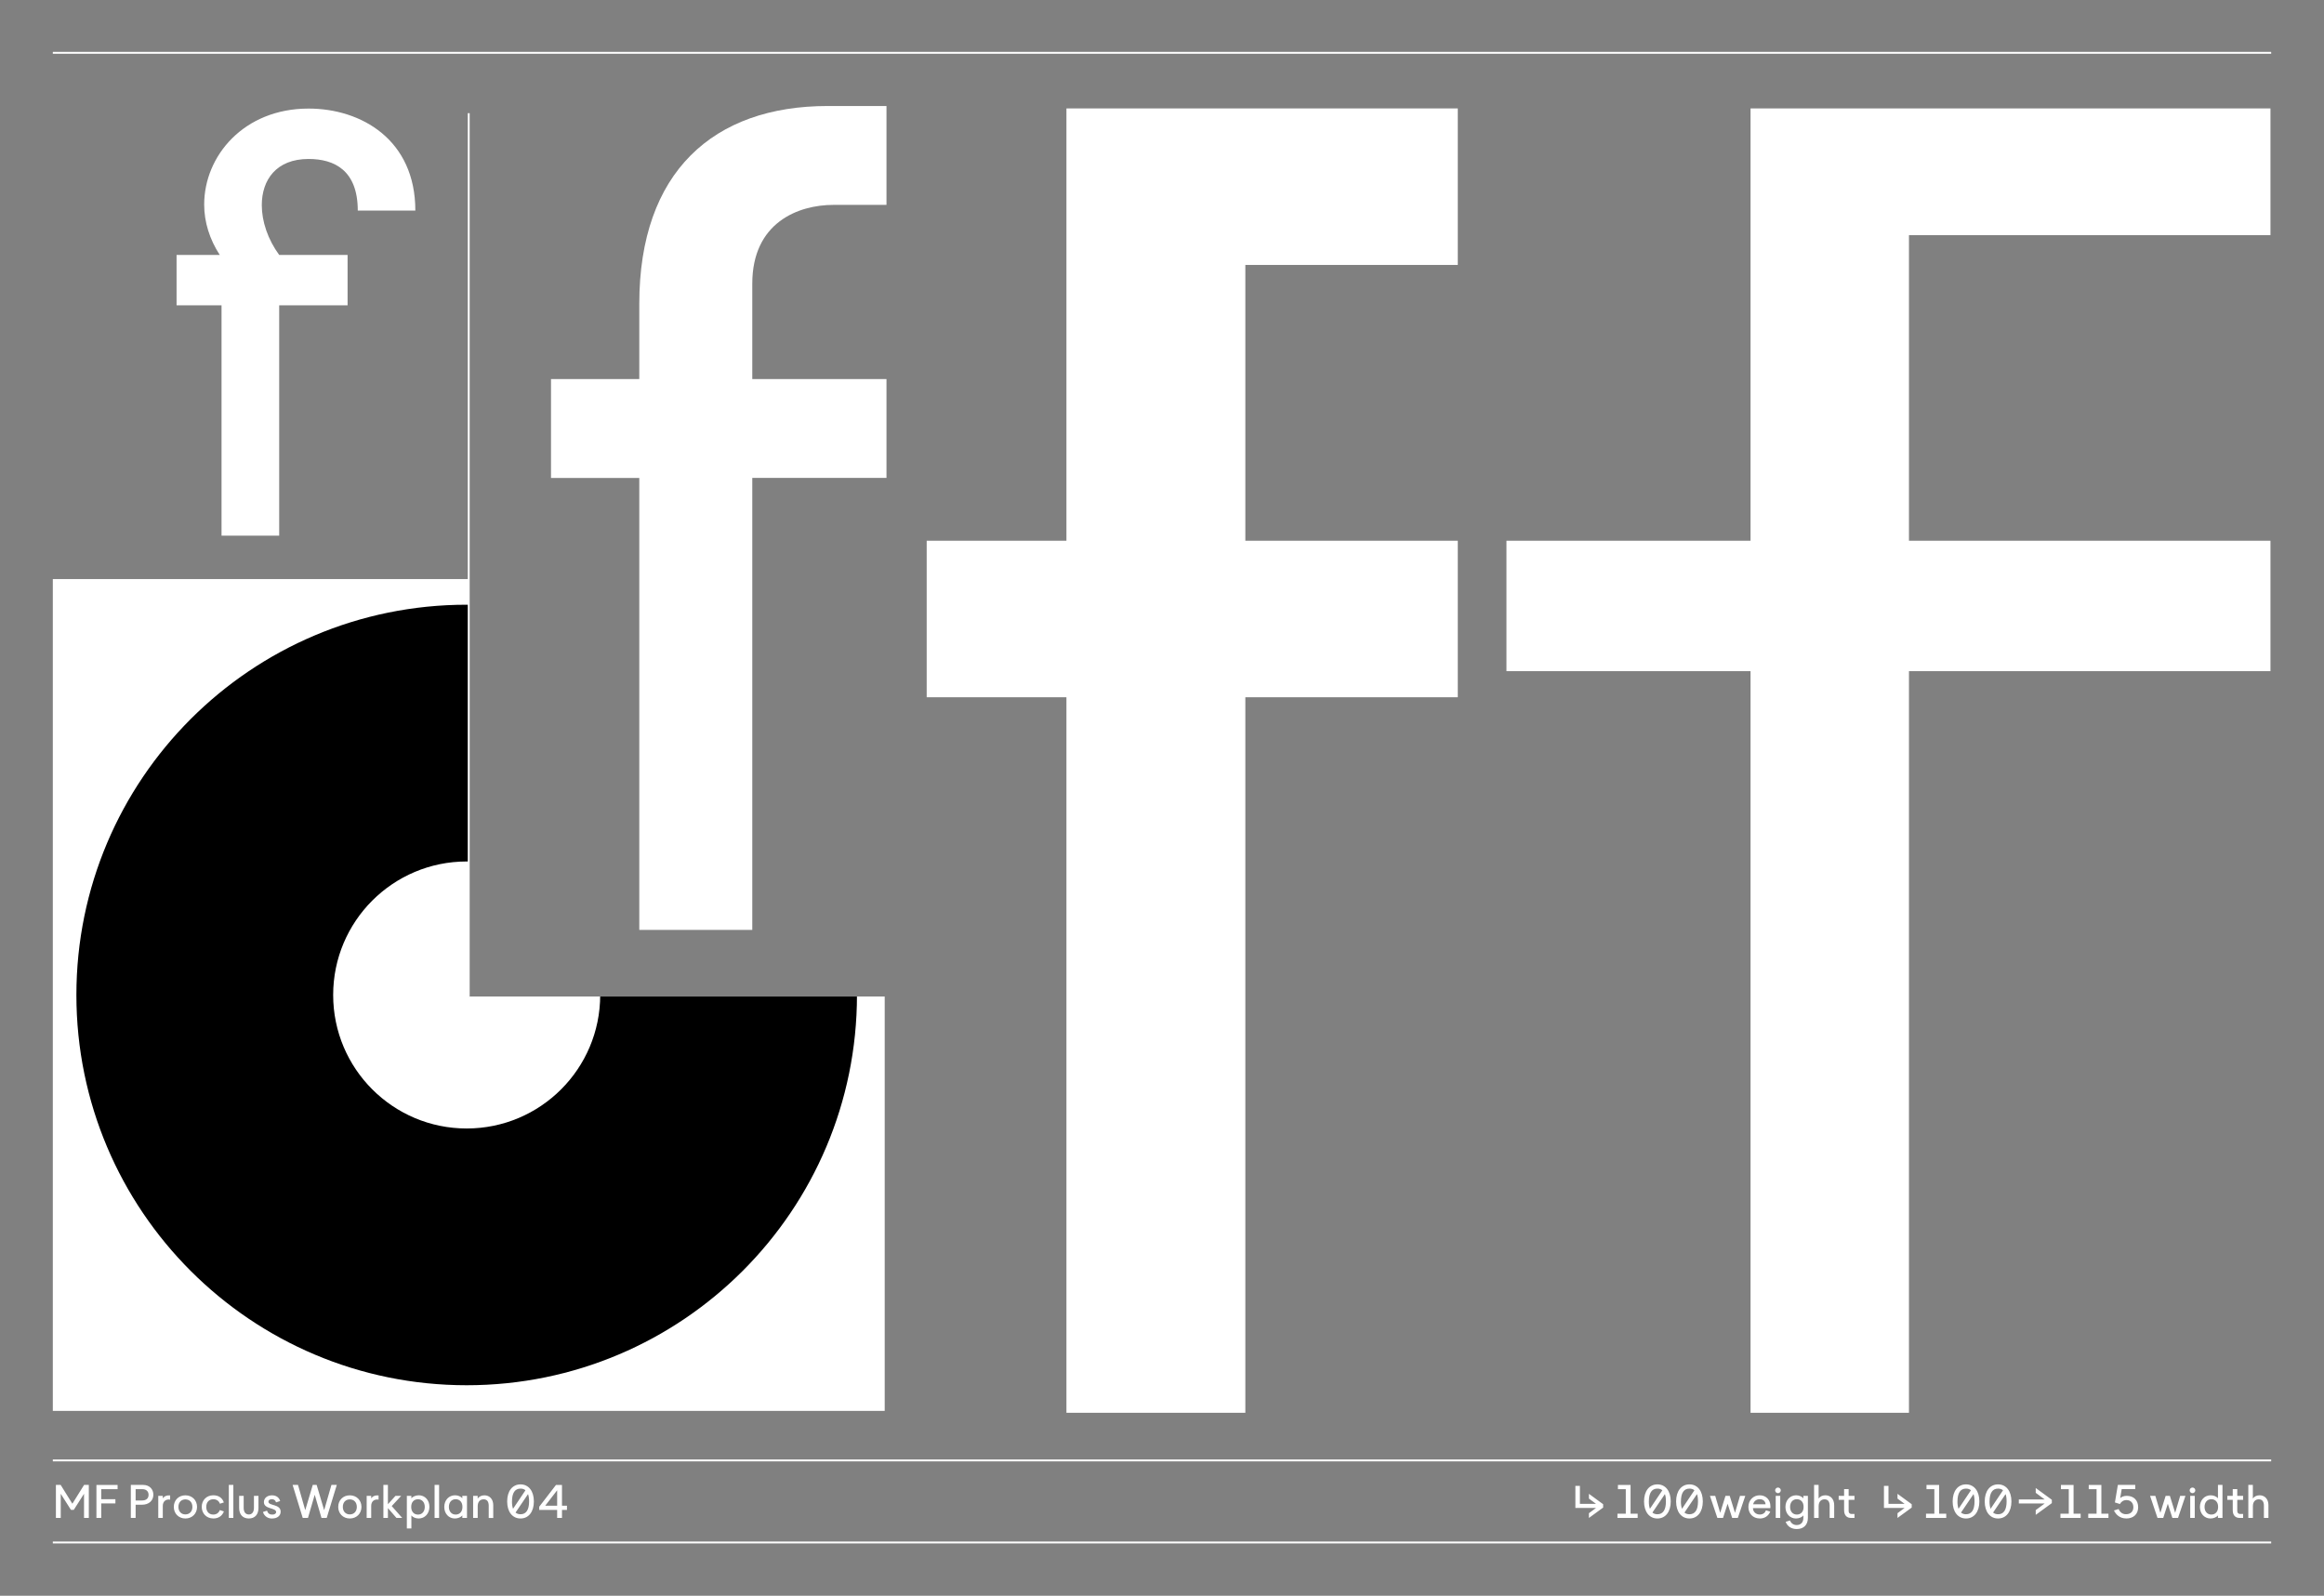 <?xml version="1.0" encoding="UTF-8"?>
<svg id="Calque_1" data-name="Calque 1" xmlns="http://www.w3.org/2000/svg" xmlns:xlink="http://www.w3.org/1999/xlink" viewBox="0 0 616 423">
  <rect x="0" y="0" width="616" height="423" fill="#808080" stroke="none"/>
  <defs>
    <style>
      .cls-1 {
        clip-path: url(#clippath);
      }

      .cls-2, .cls-3 {
        fill: none;
      }

      .cls-2, .cls-4, .cls-5 {
        stroke-width: 0px;
      }

      .cls-6 {
        clip-path: url(#clippath-1);
      }

      .cls-7 {
        clip-path: url(#clippath-4);
      }

      .cls-8 {
        clip-path: url(#clippath-3);
      }

      .cls-9 {
        clip-path: url(#clippath-2);
      }

      .cls-3 {
        stroke: #fff;
        stroke-width: .5px;
      }

      .cls-5 {
        fill: #fff;
      }
    </style>
    <clipPath id="clippath">
      <rect class="cls-2" width="616" height="423"/>
    </clipPath>
    <clipPath id="clippath-1">
      <rect class="cls-2" width="616" height="423"/>
    </clipPath>
    <clipPath id="clippath-2">
      <polygon class="cls-2" points="14 153.5 14 374 234.5 374 234.5 264.16 124.25 264.16 124.25 153.5 14 153.5"/>
    </clipPath>
    <clipPath id="clippath-3">
      <rect class="cls-2" width="616" height="423"/>
    </clipPath>
    <clipPath id="clippath-4">
      <rect class="cls-2" width="616" height="423"/>
    </clipPath>
  </defs>
  <g class="cls-1">
    <g class="cls-6">
      <path class="cls-5" d="M58.74,142h15.26v-61.06h18.13v-13.36h-18.13c-3.02-4.13-4.61-8.9-4.61-13.2,0-6.68,3.82-12.24,12.4-12.24,6.84,0,13.04,3.02,13.04,13.67h15.26c0-18.76-14.31-27.03-28.3-27.03-17.17,0-27.67,12.56-27.67,25.44,0,4.61,1.43,9.22,4.13,13.36h-11.45v13.36h11.92v61.06Z"/>
    </g>
    <polygon class="cls-5" points="124.25 264.16 124.25 153.5 14 153.5 14 374 234.5 374 234.5 264.16 124.25 264.16"/>
    <g class="cls-9">
      <path class="cls-4" d="M123.7,299.14c-19.54,0-35.39-15.85-35.39-35.39s15.85-35.39,35.39-35.39,35.39,15.84,35.39,35.39-15.85,35.39-35.39,35.39M123.7,160.3c-57.13,0-103.45,46.32-103.45,103.45s46.32,103.45,103.45,103.45,103.45-46.32,103.45-103.45-46.32-103.45-103.45-103.45"/>
    </g>
    <line class="cls-3" x1="124.24" y1="30" x2="124.24" y2="264.15"/>
    <polygon class="cls-5" points="282.67 374.5 330.09 374.5 330.09 184.83 386.4 184.83 386.4 143.34 330.09 143.34 330.09 70.23 386.4 70.23 386.4 28.74 282.67 28.74 282.67 143.34 245.63 143.34 245.63 184.83 282.67 184.83 282.67 374.5"/>
    <polygon class="cls-5" points="464 374.5 505.99 374.5 505.99 177.91 601.81 177.91 601.81 143.34 505.99 143.34 505.99 62.33 601.81 62.33 601.81 28.74 464 28.74 464 143.34 399.3 143.34 399.3 177.91 464 177.91 464 374.5"/>
    <g class="cls-8">
      <path class="cls-5" d="M169.45,246.5h29.95v-119.81h35.57v-26.21h-35.57v-25.27c0-16.22,12.17-20.9,21.53-20.9h14.04v-26.21h-15.6c-30.26,0-49.92,17.47-49.92,52.42v19.97h-23.4v26.21h23.4v119.81Z"/>
    </g>
    <line class="cls-3" x1="602" y1="387.13" x2="14" y2="387.13"/>
    <line class="cls-3" x1="602" y1="408.88" x2="14" y2="408.88"/>
    <g class="cls-7">
      <path class="cls-5" d="M595.95,402.37h1.2v-3.11c0-1.16.62-1.82,1.56-1.82s1.36.62,1.36,1.71v3.22h1.2v-3.39c0-1.58-.95-2.61-2.34-2.61-.78,0-1.39.31-1.79.86v-3.61h-1.2v8.75ZM593.57,402.37h.99v-1.05h-.76c-.66,0-.79-.47-.79-.81v-2.94h1.55v-1.05h-1.55v-1.79h-1.2v1.79h-1.44v1.05h1.44v2.78c0,1.45.85,2.02,1.76,2.02M584.34,399.45c0-1.22.72-2.04,1.8-2.04s1.79.8,1.79,1.99v.1c0,1.19-.71,1.98-1.79,1.98s-1.8-.81-1.8-2.03M585.91,402.52c.81,0,1.63-.34,1.98-.82v.67h1.2v-8.75h-1.2v3.57c-.35-.49-1.14-.82-1.93-.82-1.64,0-2.85,1.3-2.85,3.09s1.2,3.06,2.8,3.06M580.39,395.06c0,.41.34.75.75.75s.75-.34.75-.75-.34-.74-.75-.74-.75.34-.75.74M580.54,402.37h1.2v-5.85h-1.2v5.85ZM571.89,402.37h1.5l1.21-3.76,1.21,3.76h1.5l1.97-5.85h-1.4l-1.33,4.5-1.4-4.5h-1.12l-1.4,4.5-1.33-4.5h-1.4l1.97,5.85ZM563.58,402.52c1.94,0,3.16-1.16,3.16-2.99s-1.17-3.01-3.02-3.01c-.85,0-1.46.3-1.75.62l.41-2.4h3.59v-1.12h-4.61l-.78,4.65,1.33.42c.3-.59.92-1.05,1.71-1.05,1.12,0,1.85.74,1.85,1.89s-.75,1.86-1.94,1.86c-.99,0-1.62-.55-1.97-1.38l-1.23.39c.48,1.02,1.48,2.11,3.25,2.11M553.51,402.37h5.36v-1.12h-1.88v-7.62h-3.35v1.12h2.08v6.5h-2.21v1.12ZM546.14,402.37h5.36v-1.12h-1.88v-7.62h-3.35v1.12h2.08v6.5h-2.21v1.12ZM535.11,397.46v1.09h6.85l-2.37,1.75v1.26l4.27-3.11v-.89l-4.27-3.12v1.28l2.37,1.75h-6.85ZM528.29,400.95l3.31-4.89c.19.51.27,1.16.27,1.94,0,2.24-.77,3.4-2.26,3.4-.54,0-.97-.15-1.33-.45M527.35,398c0-2.24.78-3.4,2.26-3.4.53,0,.98.15,1.31.44l-3.29,4.91c-.19-.51-.29-1.16-.29-1.95M529.61,402.52c2.15,0,3.54-1.77,3.54-4.52s-1.39-4.52-3.54-4.52-3.54,1.77-3.54,4.52,1.39,4.52,3.54,4.52M519.79,400.95l3.31-4.89c.19.51.27,1.16.27,1.94,0,2.24-.77,3.4-2.26,3.4-.54,0-.97-.15-1.33-.45M518.85,398c0-2.24.78-3.4,2.26-3.4.53,0,.98.15,1.31.44l-3.29,4.91c-.19-.51-.29-1.16-.29-1.95M521.11,402.52c2.15,0,3.54-1.77,3.54-4.52s-1.39-4.52-3.54-4.52-3.54,1.77-3.54,4.52,1.39,4.52,3.54,4.52M510.51,402.37h5.36v-1.12h-1.88v-7.62h-3.35v1.12h2.08v6.5h-2.21v1.12ZM499.36,393.88v5.85h5.47l-1.88,1.39v1.26l3.77-2.75v-.89l-3.77-2.76v1.27l1.88,1.39h-4.27v-4.76h-1.2ZM490.56,402.37h.99v-1.05h-.76c-.66,0-.79-.47-.79-.81v-2.94h1.55v-1.05h-1.55v-1.79h-1.2v1.79h-1.44v1.05h1.44v2.78c0,1.45.85,2.02,1.76,2.02M480.85,402.37h1.2v-3.11c0-1.16.63-1.82,1.56-1.82s1.36.62,1.36,1.71v3.22h1.2v-3.39c0-1.58-.95-2.61-2.34-2.61-.78,0-1.39.31-1.79.86v-3.61h-1.2v8.75ZM474.48,399.45c0-1.22.71-2.04,1.79-2.04s1.79.8,1.79,1.99v.1c0,1.19-.71,1.98-1.79,1.98s-1.79-.81-1.79-2.03M476.26,405.32c1.79,0,2.94-1.1,2.94-2.95v-5.85h-1.2v.66c-.36-.47-1.14-.81-1.91-.81-1.63,0-2.84,1.3-2.84,3.09s1.19,3.06,2.79,3.06c.81,0,1.6-.34,1.96-.81v.66c0,1.19-.69,1.89-1.76,1.89-.86,0-1.49-.45-1.78-1.21l-1.15.36c.48,1.24,1.54,1.91,2.95,1.91M470.52,395.06c0,.41.34.75.75.75s.75-.34.75-.75-.34-.74-.75-.74-.75.34-.75.74M470.67,402.37h1.2v-5.85h-1.2v5.85ZM464.7,398.75c.16-.8.85-1.34,1.74-1.34s1.48.51,1.54,1.34h-3.28ZM466.46,402.52c1.24,0,2.23-.6,2.77-1.81l-1.14-.35c-.26.69-.81,1.11-1.64,1.11-1.04,0-1.79-.71-1.81-1.69h4.62v-.55c0-1.66-1.17-2.86-2.84-2.86s-2.99,1.29-2.99,3.07,1.2,3.07,3.01,3.07M455.21,402.37h1.5l1.21-3.76,1.21,3.76h1.5l1.98-5.85h-1.4l-1.33,4.5-1.4-4.5h-1.12l-1.4,4.5-1.32-4.5h-1.4l1.97,5.85ZM446.49,400.95l3.31-4.89c.19.51.27,1.16.27,1.94,0,2.24-.77,3.4-2.26,3.4-.54,0-.98-.15-1.33-.45M445.55,398c0-2.24.77-3.4,2.26-3.4.52,0,.98.15,1.31.44l-3.29,4.91c-.19-.51-.29-1.16-.29-1.95M447.81,402.52c2.15,0,3.54-1.77,3.54-4.52s-1.39-4.52-3.54-4.52-3.54,1.77-3.54,4.52,1.39,4.52,3.54,4.52M437.99,400.95l3.31-4.89c.19.51.27,1.16.27,1.94,0,2.24-.77,3.4-2.26,3.4-.54,0-.98-.15-1.32-.45M437.05,398c0-2.24.77-3.4,2.26-3.4.52,0,.98.15,1.31.44l-3.29,4.91c-.19-.51-.29-1.16-.29-1.95M439.31,402.52c2.15,0,3.54-1.77,3.54-4.52s-1.39-4.52-3.54-4.52-3.54,1.77-3.54,4.52,1.39,4.52,3.54,4.52M428.72,402.37h5.36v-1.12h-1.88v-7.62h-3.35v1.12h2.08v6.5h-2.21v1.12ZM417.57,393.88v5.85h5.47l-1.88,1.39v1.26l3.77-2.75v-.89l-3.77-2.76v1.27l1.88,1.39h-4.27v-4.76h-1.2Z"/>
      <path class="cls-5" d="M144.52,399.13l3.16-4.09v4.09h-3.16ZM147.69,402.37h1.27v-2.12h1.32v-1.12h-1.32v-5.5h-1.59l-4.44,5.77v.85h4.75v2.12ZM136.65,400.95l3.31-4.89c.19.51.28,1.16.28,1.94,0,2.24-.78,3.4-2.26,3.4-.54,0-.98-.15-1.33-.45M135.71,398c0-2.24.77-3.4,2.26-3.4.52,0,.98.15,1.31.44l-3.29,4.91c-.19-.51-.29-1.16-.29-1.95M137.97,402.52c2.15,0,3.54-1.77,3.54-4.52s-1.39-4.52-3.54-4.52-3.54,1.77-3.54,4.52,1.39,4.52,3.54,4.52M125.42,402.37h1.2v-3.11c0-1.16.62-1.82,1.56-1.82s1.36.62,1.36,1.71v3.23h1.2v-3.39c0-1.58-.95-2.61-2.34-2.61-.78,0-1.39.31-1.79.86v-.71h-1.2v5.85ZM118.98,399.45c0-1.23.73-2.04,1.8-2.04s1.79.8,1.79,1.99v.1c0,1.19-.71,1.98-1.79,1.98s-1.8-.81-1.8-2.03M120.56,402.52c.81,0,1.63-.34,1.98-.82v.67h1.24v-5.85h-1.24v.67c-.35-.49-1.14-.82-1.93-.82-1.64,0-2.85,1.3-2.85,3.09s1.2,3.06,2.8,3.06M115.19,402.37h1.2v-8.75h-1.2v8.75ZM109,399.5v-.1c0-1.19.71-1.98,1.79-1.98s1.8.81,1.8,2.03-.72,2.04-1.8,2.04-1.79-.8-1.79-1.99M107.84,405.17h1.2v-3.47c.35.49,1.14.82,1.93.82,1.64,0,2.85-1.3,2.85-3.09s-1.2-3.06-2.8-3.06c-.81,0-1.62.34-1.98.82v-.67h-1.2v8.65ZM101.62,402.37h1.2v-2.6l2.26,2.6h1.53l-2.78-3.14,2.51-2.71h-1.51l-2.01,2.22v-5.12h-1.2v8.75ZM97.19,402.37h1.2v-3.19c0-1.17.79-1.85,1.95-1.66v-1.12c-.89-.08-1.55.2-1.95.8v-.67h-1.2v5.85ZM90.87,399.45c0-1.2.74-1.99,1.85-1.99s1.86.79,1.86,1.99-.75,1.99-1.86,1.99-1.85-.8-1.85-1.99M92.72,402.52c1.79,0,3.09-1.3,3.09-3.07s-1.3-3.07-3.09-3.07-3.07,1.29-3.07,3.07,1.3,3.07,3.07,3.07M80.24,402.37h1.39l1.79-6.14,1.79,6.14h1.39l2.67-8.75h-1.42l-1.93,6.7-1.99-6.7h-1.03l-1.99,6.7-1.92-6.7h-1.43l2.68,8.75ZM72.15,402.52c1.3,0,2.24-.69,2.24-1.8,0-2.1-3.24-1.49-3.24-2.66,0-.38.34-.65.91-.65.47,0,.91.19,1.11.83l1.09-.34c-.24-.84-.94-1.52-2.16-1.52s-2.14.69-2.15,1.8c0,1.94,3.24,1.43,3.24,2.63,0,.42-.38.68-1.03.68-.7,0-1.13-.29-1.39-1.04l-1.07.35c.18.64.85,1.74,2.45,1.74M65.95,402.52c1.61,0,2.56-1.05,2.56-2.79v-3.21h-1.2v3.21c0,1.07-.51,1.73-1.36,1.73s-1.36-.65-1.36-1.73v-3.21h-1.2v3.21c0,1.74.96,2.79,2.56,2.79M60.65,402.37h1.2v-8.75h-1.2v8.75ZM56.54,402.52c1.35,0,2.35-.67,2.81-1.87l-1.09-.36c-.28.76-.9,1.19-1.73,1.19-1.14,0-1.86-.79-1.86-2.03s.73-2.03,1.86-2.03c.86,0,1.49.42,1.76,1.19l1.04-.34c-.4-1.22-1.4-1.9-2.8-1.9-1.77,0-3.06,1.29-3.06,3.07s1.29,3.07,3.06,3.07M47.29,399.45c0-1.2.74-1.99,1.85-1.99s1.86.79,1.86,1.99-.75,1.99-1.86,1.99-1.85-.8-1.85-1.99M49.14,402.52c1.79,0,3.09-1.3,3.09-3.07s-1.3-3.07-3.09-3.07-3.07,1.29-3.07,3.07,1.3,3.07,3.07,3.07M41.95,402.37h1.2v-3.19c0-1.17.79-1.85,1.95-1.66v-1.12c-.89-.08-1.55.2-1.95.8v-.67h-1.2v5.85ZM35.95,397.75v-3h1.78c1.17,0,1.65.71,1.65,1.5,0,.94-.6,1.5-1.78,1.5h-1.65ZM34.68,402.37h1.27v-3.5h1.73c1.73,0,2.97-1.04,2.97-2.65,0-1.43-.99-2.6-2.72-2.6h-3.25v8.75ZM25.56,402.37h1.27v-3.84h3.76v-1.12h-3.76v-2.66h4.34v-1.12h-5.61v8.75ZM14.83,402.37h1.27v-6.4l2.7,4.26h.76l2.71-4.26v6.4h1.27v-8.75h-1.25l-3.11,4.99-3.1-4.99h-1.26v8.75Z"/>
    </g>
    <line class="cls-3" x1="602" y1="14" x2="14" y2="14"/>
  </g>
</svg>